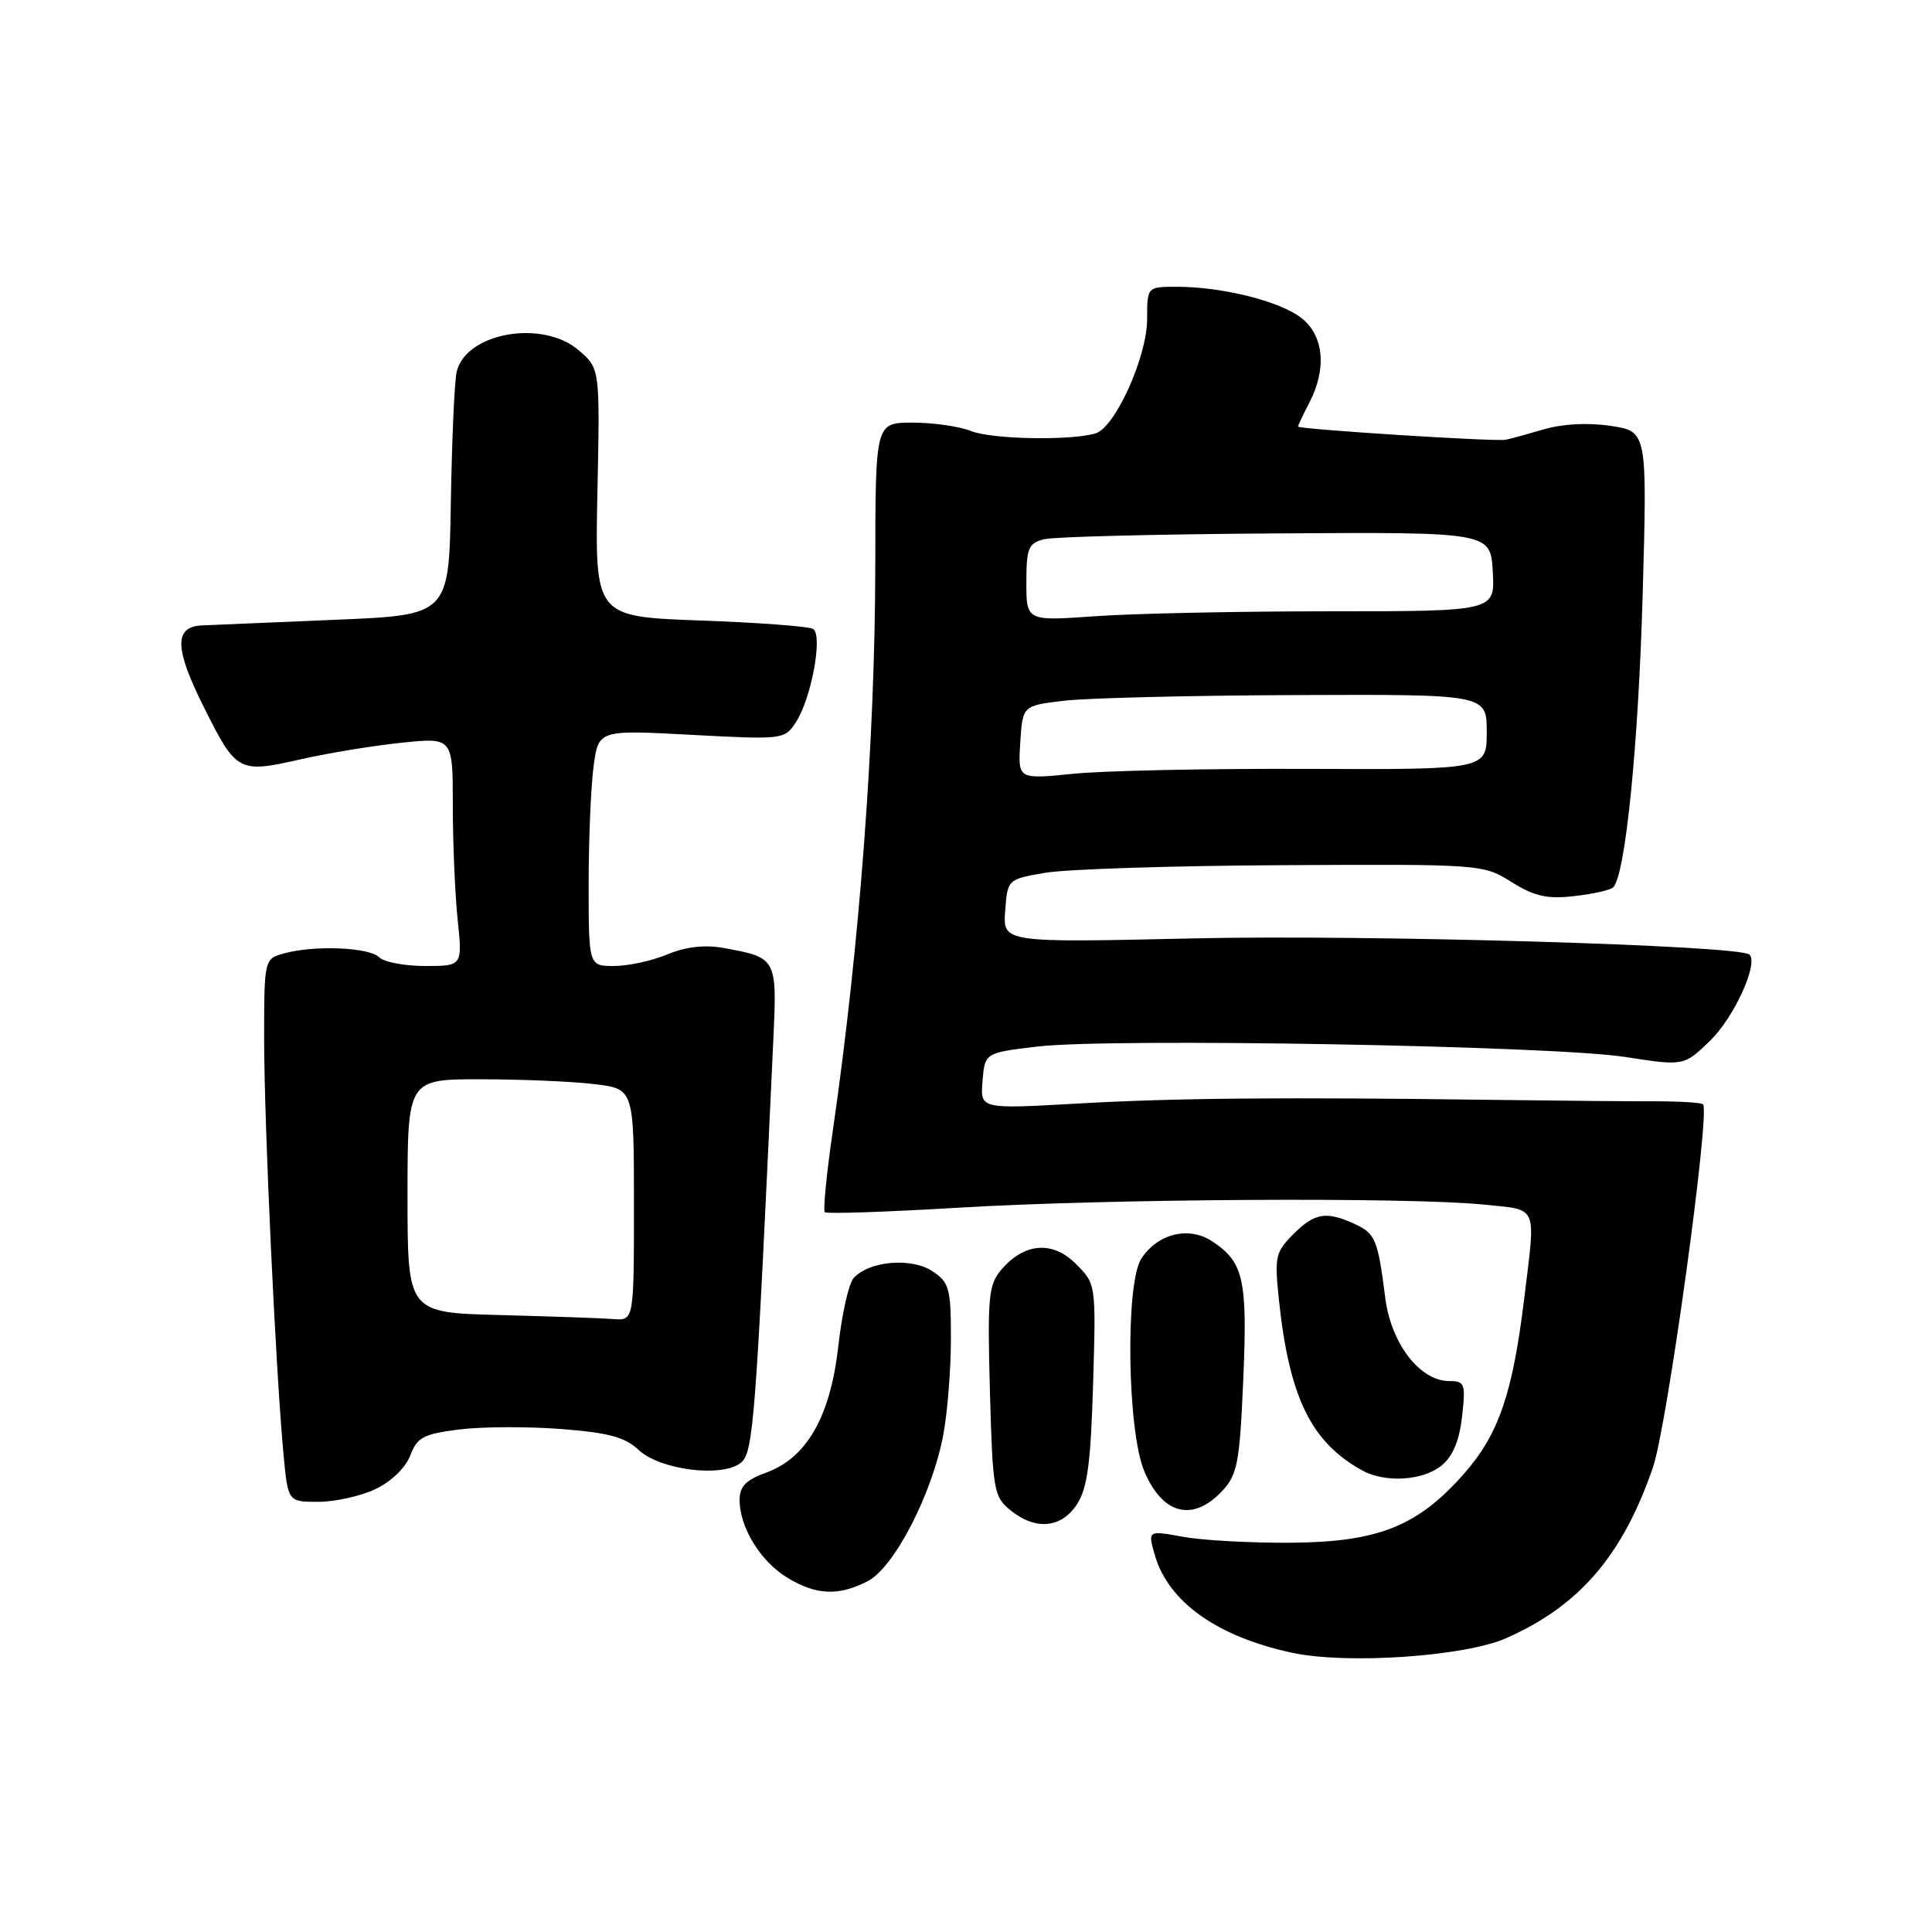 <?xml version="1.0" encoding="UTF-8" standalone="no"?>
<!DOCTYPE svg PUBLIC "-//W3C//DTD SVG 1.1//EN" "http://www.w3.org/Graphics/SVG/1.1/DTD/svg11.dtd" >
<svg xmlns="http://www.w3.org/2000/svg" xmlns:xlink="http://www.w3.org/1999/xlink" version="1.1" viewBox="0 0 256 256">
 <g >
 <path fill="currentColor"
d=" M 199.57 217.07 C 209.29 212.77 215.00 206.13 219.03 194.42 C 220.90 188.99 226.65 147.31 225.66 146.33 C 225.44 146.10 222.61 145.93 219.38 145.93 C 216.14 145.94 206.53 145.85 198.00 145.74 C 169.94 145.36 155.67 145.49 142.69 146.23 C 129.88 146.96 129.88 146.96 130.19 143.23 C 130.50 139.50 130.50 139.50 137.50 138.67 C 147.16 137.52 205.74 138.56 215.32 140.05 C 223.13 141.26 223.13 141.26 226.59 137.91 C 229.75 134.85 233.03 127.69 231.82 126.49 C 230.60 125.26 181.14 123.82 158.19 124.34 C 132.89 124.91 132.89 124.91 133.19 120.71 C 133.50 116.52 133.50 116.51 138.50 115.65 C 141.25 115.17 155.43 114.71 170.00 114.64 C 196.28 114.50 196.53 114.52 200.29 116.88 C 203.32 118.77 205.01 119.15 208.59 118.74 C 211.07 118.46 213.40 117.94 213.76 117.57 C 215.37 115.97 217.10 98.78 217.66 78.83 C 218.27 57.16 218.27 57.16 213.41 56.43 C 210.41 55.98 207.02 56.16 204.53 56.90 C 202.31 57.55 200.05 58.17 199.50 58.27 C 198.08 58.54 172.00 56.88 172.00 56.52 C 172.00 56.36 172.67 54.94 173.49 53.36 C 175.83 48.89 175.42 44.48 172.46 42.15 C 169.63 39.92 161.98 38.00 155.95 38.00 C 152.00 38.00 152.00 38.00 152.00 42.30 C 152.00 47.26 147.77 56.63 145.18 57.42 C 141.91 58.41 131.46 58.22 128.68 57.12 C 127.14 56.50 123.65 56.00 120.93 56.00 C 116.00 56.00 116.00 56.00 115.98 74.75 C 115.96 97.91 113.92 125.18 110.35 149.84 C 109.52 155.53 109.05 160.38 109.29 160.62 C 109.53 160.87 117.55 160.59 127.12 160.02 C 146.67 158.84 186.72 158.61 196.54 159.61 C 203.91 160.37 203.50 159.44 201.97 172.03 C 200.43 184.67 198.58 190.06 194.01 195.25 C 187.86 202.24 182.64 204.33 171.08 204.42 C 165.81 204.46 159.38 204.11 156.79 203.64 C 152.08 202.78 152.08 202.78 153.02 206.05 C 154.80 212.27 161.31 216.89 171.27 219.01 C 178.53 220.56 194.10 219.49 199.57 217.07 Z  M 114.98 209.51 C 118.49 207.70 123.54 197.91 124.99 190.11 C 125.55 187.15 126.00 181.42 126.00 177.39 C 126.00 170.66 125.79 169.91 123.50 168.41 C 120.69 166.57 114.98 167.12 113.06 169.42 C 112.44 170.18 111.54 174.23 111.07 178.44 C 110.03 187.69 106.89 193.19 101.54 195.12 C 98.85 196.09 98.00 196.97 98.00 198.75 C 98.00 202.37 100.76 206.88 104.30 209.04 C 108.14 211.38 111.11 211.51 114.98 209.51 Z  M 142.70 199.33 C 144.09 197.22 144.53 193.87 144.84 183.40 C 145.23 170.14 145.23 170.14 142.56 167.47 C 139.45 164.36 135.70 164.67 132.64 168.29 C 130.98 170.25 130.83 171.96 131.17 184.35 C 131.53 197.45 131.68 198.32 133.88 200.11 C 137.22 202.81 140.62 202.51 142.70 199.33 Z  M 161.93 197.58 C 163.97 195.40 164.26 193.87 164.74 182.77 C 165.31 169.49 164.80 167.22 160.57 164.45 C 157.51 162.45 153.40 163.46 151.24 166.76 C 149.10 170.02 149.36 189.53 151.61 194.91 C 154.02 200.68 158.04 201.72 161.93 197.58 Z  M 49.76 197.31 C 51.84 196.32 53.75 194.48 54.36 192.86 C 55.27 190.45 56.10 190.01 60.86 189.41 C 63.87 189.04 69.93 189.01 74.33 189.35 C 80.60 189.83 82.83 190.43 84.63 192.13 C 87.46 194.78 95.68 195.82 98.16 193.83 C 99.83 192.49 100.13 188.50 102.47 137.76 C 102.97 126.93 102.94 126.88 95.80 125.60 C 93.37 125.16 90.85 125.46 88.43 126.46 C 86.41 127.31 83.24 128.00 81.38 128.00 C 78.00 128.00 78.00 128.00 78.00 117.14 C 78.00 111.17 78.30 104.13 78.66 101.50 C 79.31 96.71 79.31 96.71 91.62 97.37 C 103.76 98.02 103.96 97.99 105.46 95.70 C 107.51 92.57 109.06 84.16 107.74 83.34 C 107.19 83.00 100.45 82.49 92.78 82.22 C 78.83 81.71 78.83 81.71 79.16 65.27 C 79.50 48.83 79.50 48.83 76.69 46.42 C 71.89 42.28 61.72 44.08 60.51 49.27 C 60.22 50.50 59.88 58.25 59.74 66.50 C 59.50 81.50 59.50 81.50 44.50 82.12 C 36.25 82.46 28.26 82.80 26.75 82.87 C 23.04 83.05 23.11 85.91 27.03 93.74 C 31.31 102.31 31.62 102.47 39.71 100.64 C 43.44 99.79 49.54 98.79 53.25 98.41 C 60.00 97.72 60.00 97.72 60.00 106.72 C 60.00 111.66 60.29 118.47 60.64 121.85 C 61.28 128.00 61.28 128.00 56.34 128.00 C 53.62 128.00 50.88 127.48 50.25 126.85 C 48.93 125.53 41.82 125.22 37.75 126.30 C 35.00 127.04 35.00 127.04 35.00 137.77 C 35.00 148.87 36.54 181.78 37.57 192.75 C 38.16 199.00 38.16 199.00 42.18 199.00 C 44.39 199.00 47.80 198.24 49.76 197.31 Z  M 190.99 194.21 C 192.50 192.99 193.37 190.92 193.73 187.71 C 194.22 183.36 194.09 183.00 192.05 183.00 C 188.14 183.00 184.32 178.04 183.55 171.95 C 182.56 164.17 182.25 163.44 179.43 162.15 C 175.71 160.45 174.19 160.72 171.36 163.55 C 169.00 165.91 168.86 166.54 169.47 172.30 C 170.84 185.19 173.74 191.11 180.50 194.84 C 183.53 196.51 188.52 196.21 190.99 194.21 Z  M 135.19 98.39 C 135.50 93.50 135.50 93.50 141.00 92.85 C 144.03 92.49 157.86 92.15 171.75 92.10 C 197.00 92.00 197.00 92.00 197.00 96.99 C 197.00 101.98 197.00 101.98 173.25 101.88 C 160.19 101.83 146.21 102.12 142.19 102.53 C 134.88 103.27 134.88 103.27 135.19 98.39 Z  M 136.00 77.17 C 136.00 72.62 136.27 71.97 138.35 71.45 C 139.64 71.12 153.48 70.78 169.10 70.68 C 197.50 70.50 197.50 70.50 197.80 75.75 C 198.10 81.00 198.10 81.00 176.21 81.00 C 164.16 81.00 150.19 81.29 145.15 81.65 C 136.00 82.30 136.00 82.30 136.00 77.17 Z  M 66.25 174.25 C 54.00 173.94 54.00 173.94 54.00 158.47 C 54.00 143.00 54.00 143.00 63.75 143.01 C 69.11 143.01 75.86 143.30 78.75 143.65 C 84.00 144.28 84.00 144.28 84.00 159.64 C 84.00 175.00 84.00 175.00 81.25 174.78 C 79.74 174.66 72.99 174.43 66.25 174.25 Z "/>
</g>
</svg>